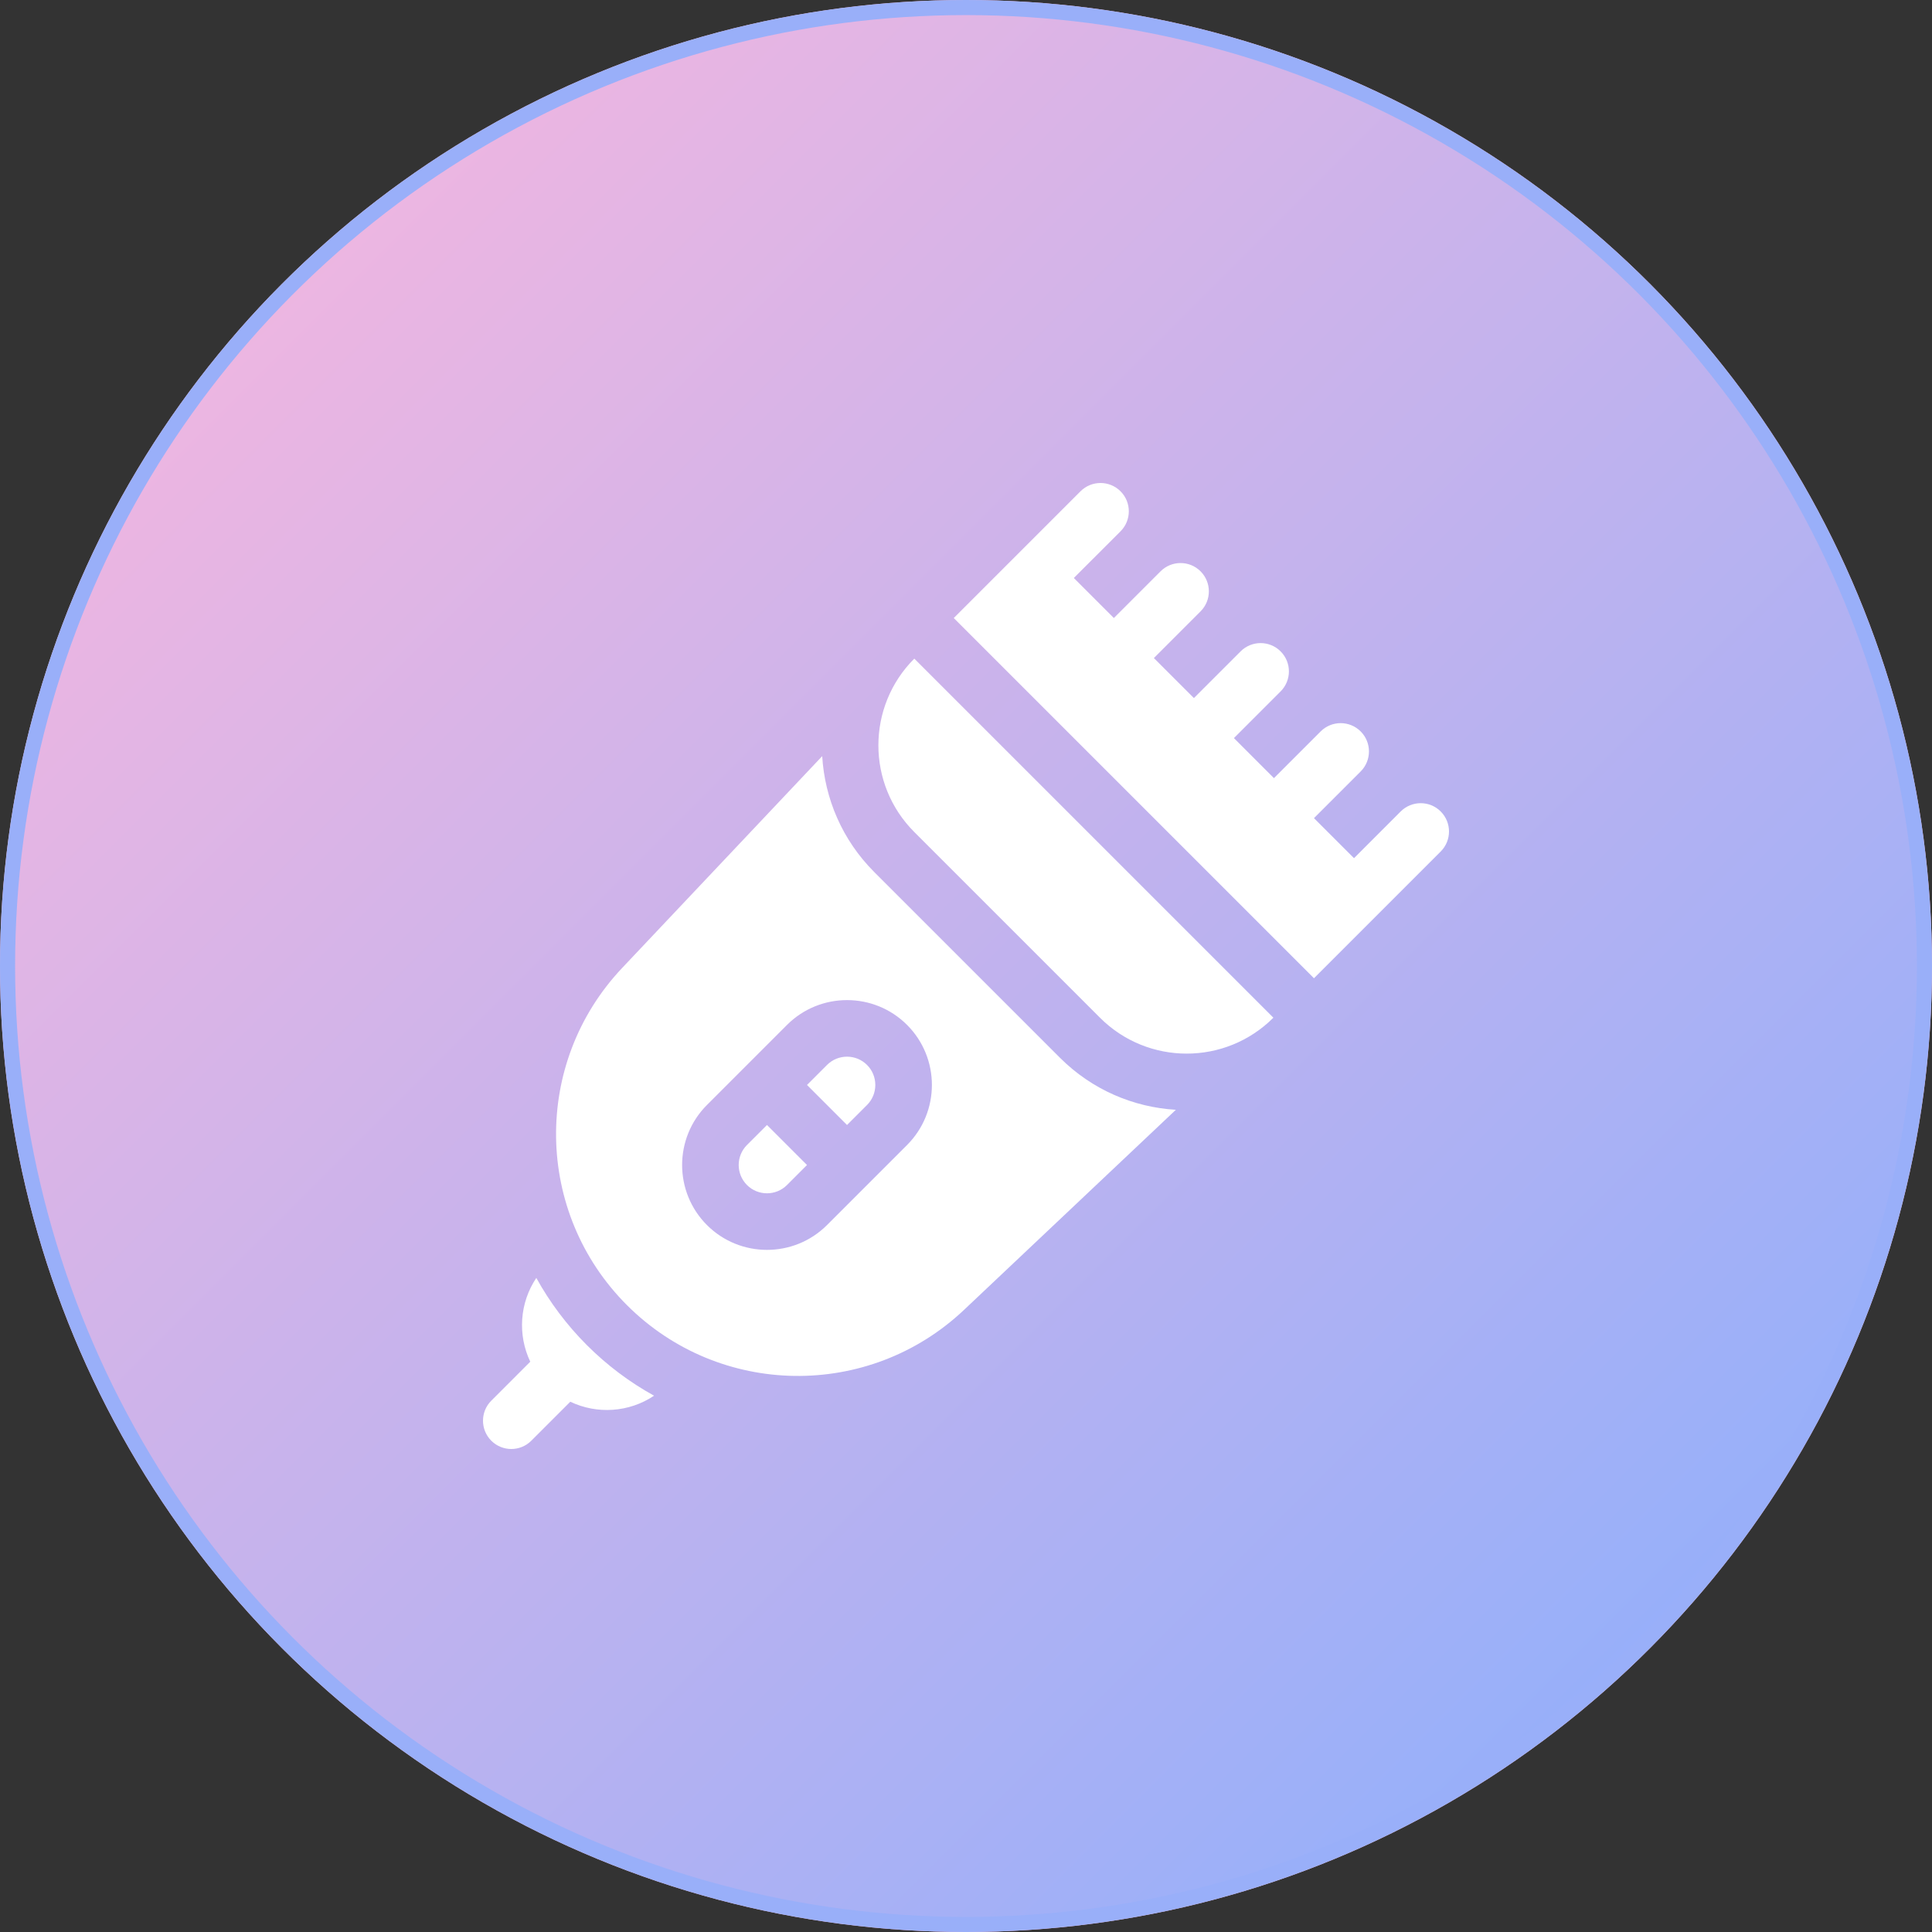 <?xml version="1.0" encoding="UTF-8"?>
<svg width="128px" height="128px" viewBox="0 0 128 128" version="1.1" xmlns="http://www.w3.org/2000/svg" xmlns:xlink="http://www.w3.org/1999/xlink">
    <rect x="0" y="0" width="128" height="128" fill="#333333" stroke="none"/>
    <title>in_icon02</title>
    <defs>
        <linearGradient x1="0%" y1="0%" x2="100%" y2="100%" id="linearGradient-1">
            <stop stop-color="#FFB7DC" offset="0%"></stop>
            <stop stop-color="#85AEFF" offset="100%"></stop>
        </linearGradient>
        <circle id="path-2" cx="64" cy="64" r="64"></circle>
    </defs>
    <g id="Design" stroke="none" stroke-width="1" fill="none" fill-rule="evenodd">
        <g id="01_homepage" transform="translate(-506, -2336)">
            <g id="features" transform="translate(135, 2042)">
                <g id="in_icon02" transform="translate(371, 294)">
                    <g id="Oval" fill-rule="nonzero">
                        <use fill="#FFB9D1" xlink:href="#path-2"></use>
                        <circle stroke="#99AFF9" stroke-width="1" stroke-linejoin="square" fill="url(#linearGradient-1)" fill-rule="evenodd" cx="64" cy="64" r="63.5"></circle>
                    </g>
                    <path d="M35.532,84.665 C36.423,86.281 37.545,87.78 38.882,89.118 C40.222,90.457 41.72,91.579 43.333,92.469 C41.674,93.581 39.554,93.713 37.784,92.868 L37.784,92.868 L35.201,95.451 C34.469,96.183 33.281,96.183 32.549,95.451 C31.817,94.719 31.817,93.531 32.549,92.799 L32.549,92.799 L35.132,90.216 C34.287,88.446 34.42,86.325 35.532,84.665 Z M54.473,50.096 C54.64,52.894 55.79,55.644 57.923,57.777 L57.923,57.777 L70.223,70.077 C72.356,72.21 75.106,73.36 77.904,73.527 L77.904,73.527 L63.867,86.785 C57.562,92.739 47.666,92.598 41.534,86.466 C35.402,80.335 35.261,70.438 41.215,64.134 L41.215,64.134 Z M60.096,67.904 C57.902,65.711 54.334,65.711 52.141,67.904 L52.141,67.904 L46.837,73.208 C44.644,75.401 44.644,78.969 46.837,81.163 C49.031,83.356 52.599,83.356 54.792,81.163 L54.792,81.163 L60.096,75.859 C62.289,73.666 62.289,70.098 60.096,67.904 Z M50.815,74.534 L53.466,77.185 L52.141,78.511 C51.41,79.242 50.22,79.242 49.489,78.511 C48.758,77.78 48.758,76.59 49.489,75.859 L49.489,75.859 L50.815,74.534 Z M54.792,70.556 C55.523,69.825 56.713,69.825 57.444,70.556 C58.175,71.287 58.175,72.477 57.444,73.208 L57.444,73.208 L56.118,74.534 L53.466,71.882 Z M60.575,43.635 L84.365,67.425 C81.192,70.598 76.048,70.598 72.875,67.425 L72.875,67.425 L60.575,55.125 C57.402,51.952 57.402,46.808 60.575,43.635 L60.575,43.635 Z M71.586,32.549 C72.319,31.817 73.506,31.817 74.238,32.549 C74.97,33.281 74.97,34.469 74.238,35.201 L74.238,35.201 L71.144,38.294 L73.796,40.946 L76.89,37.852 C77.622,37.12 78.809,37.12 79.541,37.852 C80.273,38.585 80.273,39.772 79.541,40.504 L79.541,40.504 L76.448,43.598 L79.099,46.249 L82.193,43.156 C82.925,42.423 84.112,42.423 84.844,43.156 C85.577,43.888 85.577,45.075 84.844,45.807 L84.844,45.807 L81.751,48.901 L84.402,51.553 L87.496,48.459 C88.228,47.727 89.415,47.727 90.148,48.459 C90.88,49.191 90.88,50.378 90.148,51.111 L90.148,51.111 L87.054,54.204 L89.706,56.856 L92.799,53.762 C93.532,53.03 94.719,53.03 95.451,53.762 C96.183,54.495 96.183,55.682 95.451,56.414 L95.451,56.414 L87.054,64.811 L63.189,40.946 Z" id="Combined-Shape" fill="#FFFFFF"></path>
                </g>
            </g>
        </g>
    </g>
</svg>